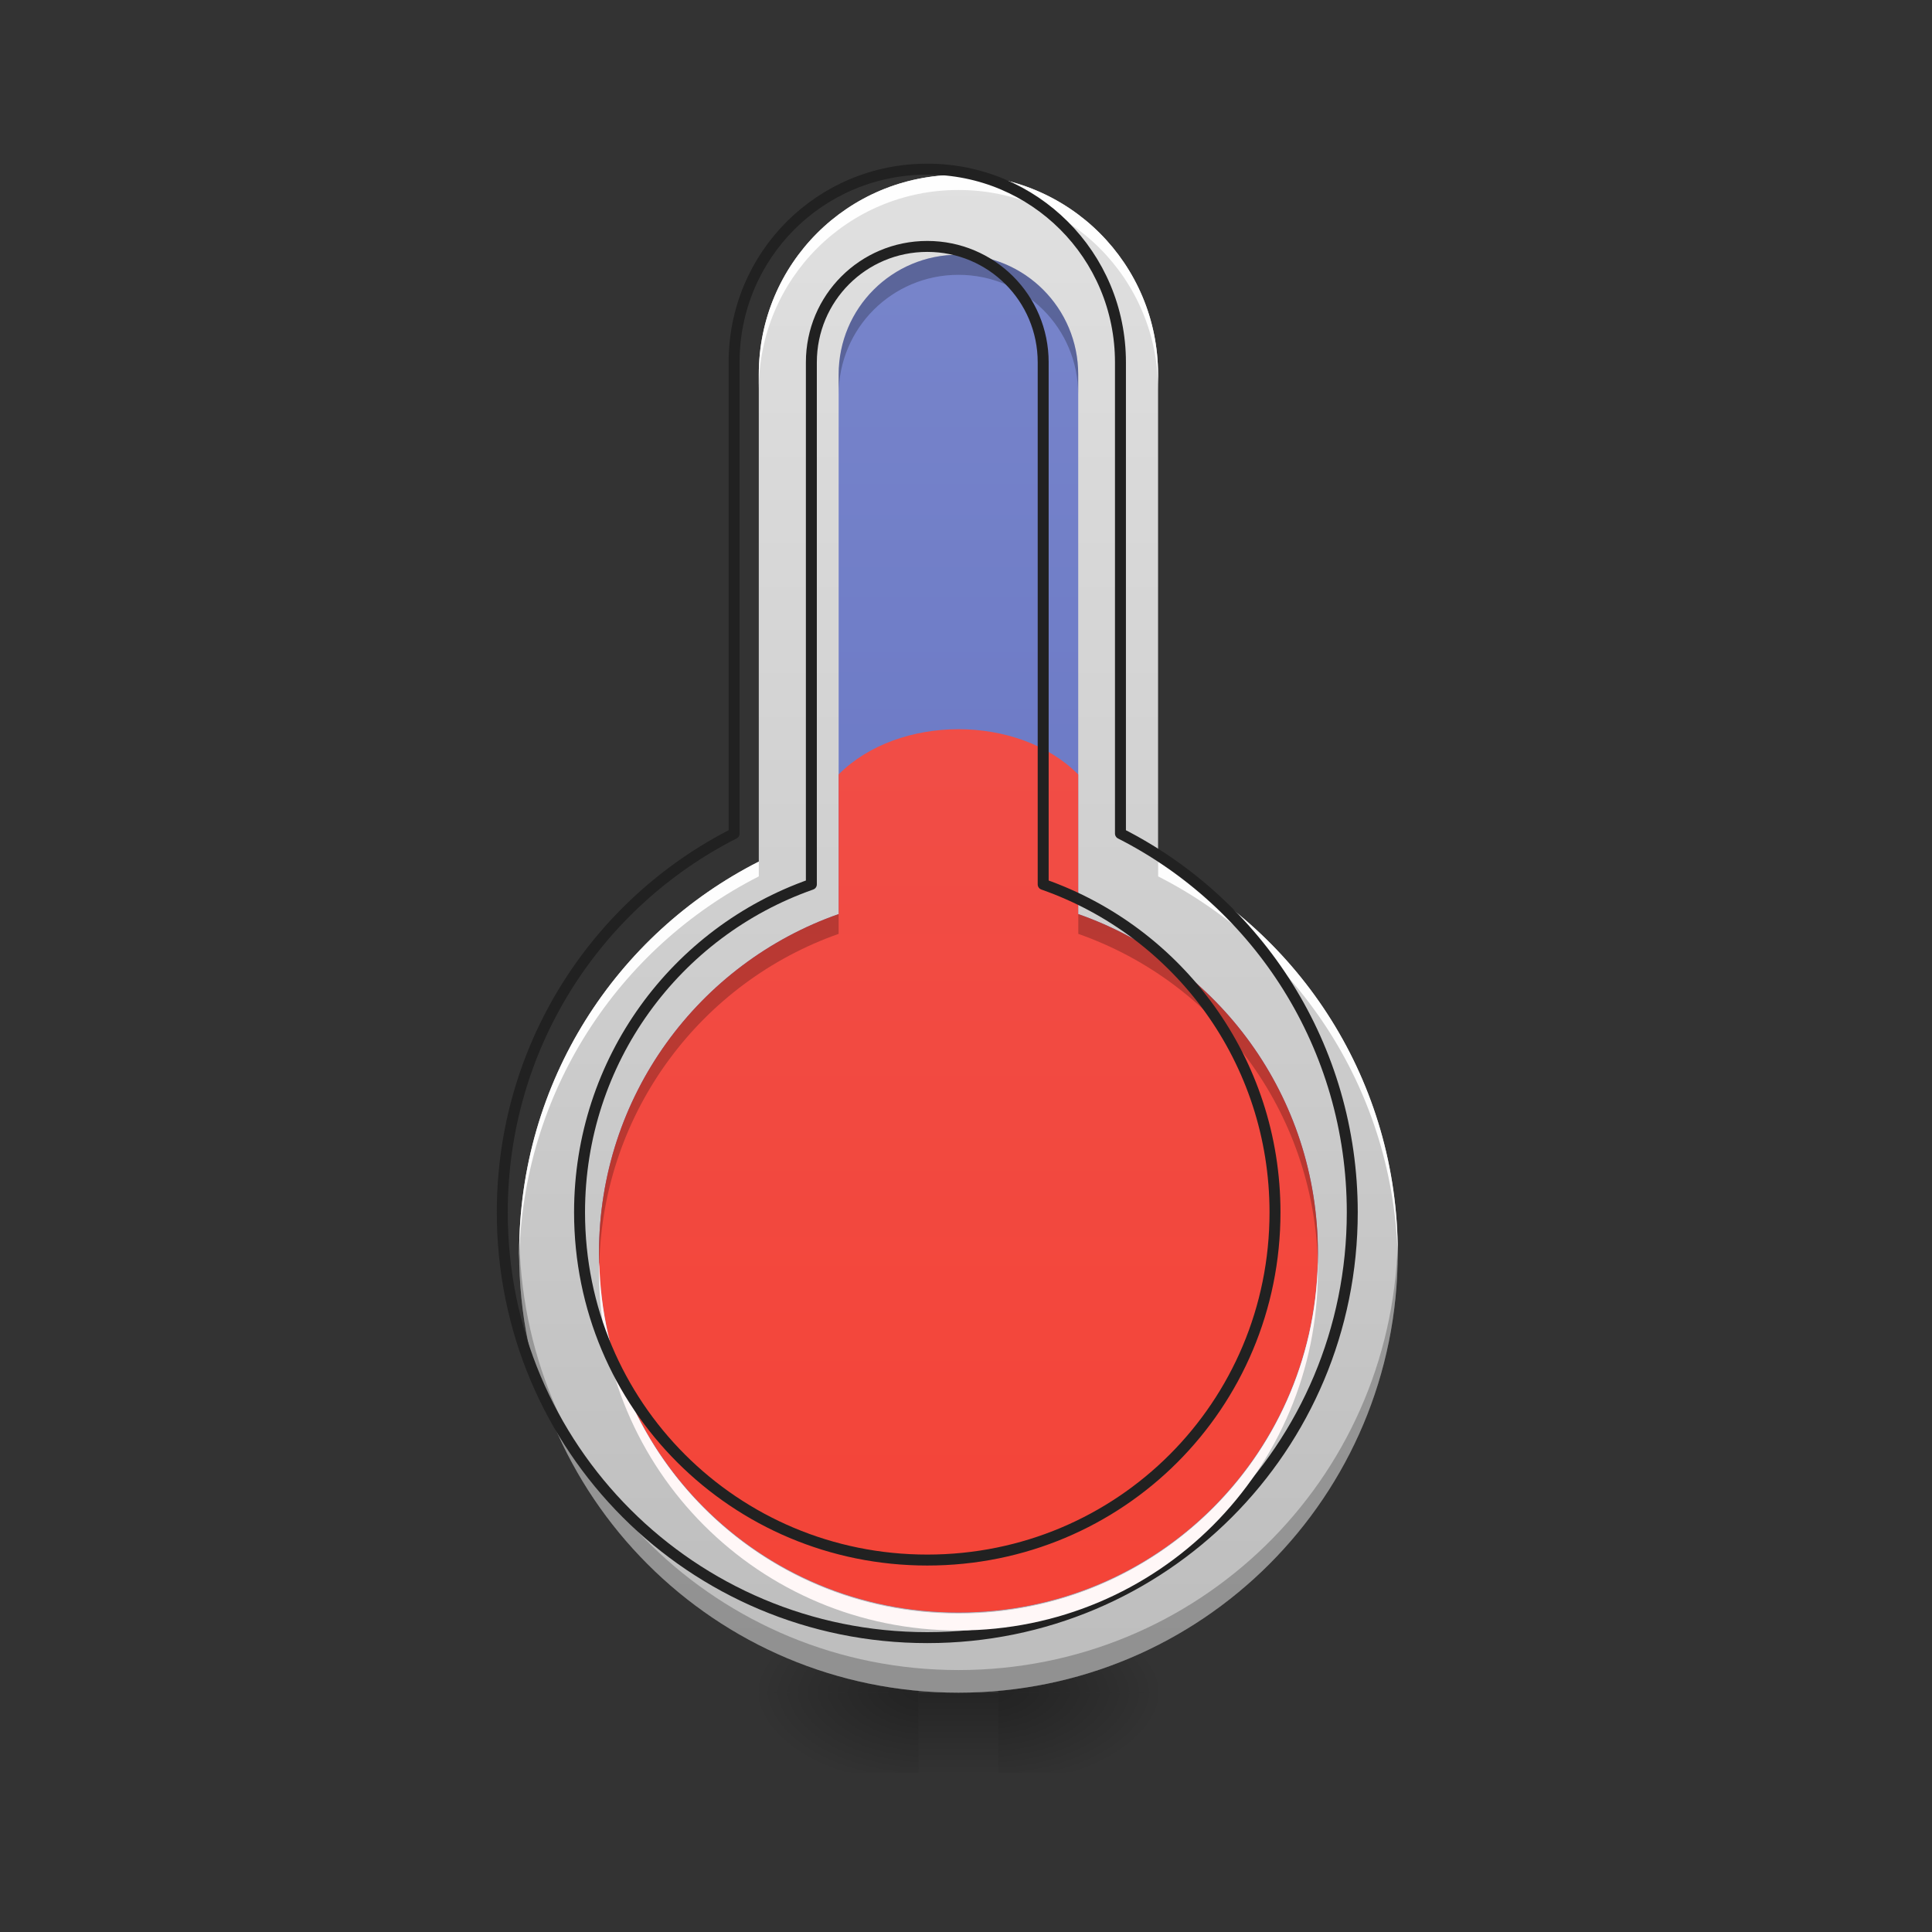 <svg height="24pt" viewBox="0 0 24 24" width="24pt" xmlns="http://www.w3.org/2000/svg" xmlns:xlink="http://www.w3.org/1999/xlink"><rect x="0" y="0" width="24" height="24" fill="#333333" stroke="none"/><linearGradient id="a" gradientTransform="matrix(.003 0 0 .047 11.176 10.079)" gradientUnits="userSpaceOnUse" x1="254" x2="254" y1="233.5" y2="254.667"><stop offset="0" stop-opacity=".275"/><stop offset="1" stop-opacity="0"/></linearGradient><linearGradient id="b"><stop offset="0" stop-opacity=".314"/><stop offset=".222" stop-opacity=".275"/><stop offset="1" stop-opacity="0"/></linearGradient><radialGradient id="c" cx="450.909" cy="189.579" gradientTransform="matrix(0 -.059 -.105 -0 32.152 47.697)" gradientUnits="userSpaceOnUse" r="21.167" xlink:href="#b"/><radialGradient id="d" cx="450.909" cy="189.579" gradientTransform="matrix(-0 .059 .105 0 -8.337 -5.646)" gradientUnits="userSpaceOnUse" r="21.167" xlink:href="#b"/><radialGradient id="e" cx="450.909" cy="189.579" gradientTransform="matrix(-0 -.059 .105 -0 -8.337 47.697)" gradientUnits="userSpaceOnUse" r="21.167" xlink:href="#b"/><radialGradient id="f" cx="450.909" cy="189.579" gradientTransform="matrix(0 .059 -.105 0 32.152 -5.646)" gradientUnits="userSpaceOnUse" r="21.167" xlink:href="#b"/><linearGradient id="g" gradientUnits="userSpaceOnUse" x1="11.907" x2="11.907" y1="21.025" y2="2.172"><stop offset="0" stop-color="#bdbdbd"/><stop offset="1" stop-color="#e0e0e0"/></linearGradient><linearGradient id="h" gradientUnits="userSpaceOnUse" x1="11.907" x2="11.907" y1="21.025" y2="2.172"><stop offset="0" stop-color="#5c6bc0"/><stop offset="1" stop-color="#7986cb"/></linearGradient><linearGradient id="i" gradientUnits="userSpaceOnUse" x1="11.907" x2="11.907" y1="21.025" y2="2.172"><stop offset="0" stop-color="#f44336"/><stop offset="1" stop-color="#ef5350"/></linearGradient><path d="m11.41 21.027h.992v.992h-.992zm0 0" fill="url(#a)"/><path d="m12.402 21.027h1.984v-.996h-1.984zm0 0" fill="url(#c)"/><path d="m11.41 21.027h-1.984v.992h1.984zm0 0" fill="url(#d)"/><path d="m11.41 21.027h-1.984v-.996h1.984zm0 0" fill="url(#e)"/><path d="m12.402 21.027h1.984v.992h-1.984zm0 0" fill="url(#f)"/><path d="m11.906 2.172c-1.375 0-2.48 1.105-2.48 2.48v6.051c-1.77.898-2.977 2.734-2.977 4.863 0 3.023 2.434 5.461 5.457 5.461s5.457-2.438 5.457-5.461c0-2.129-1.207-3.965-2.977-4.863v-6.051c0-1.375-1.105-2.48-2.48-2.48zm0 0" fill="url(#g)"/><path d="m11.906 3.164c-.824 0-1.488.664-1.488 1.488v6.703c-1.738.609-2.977 2.262-2.977 4.211 0 2.477 1.992 4.465 4.465 4.465 2.477 0 4.465-1.988 4.465-4.465 0-1.949-1.238-3.602-2.977-4.211v-6.703c0-.824-.664-1.488-1.488-1.488zm0 0" fill="url(#h)"/><path d="m10.418 9.621v1.734c-1.738.609-2.977 2.262-2.977 4.211 0 2.477 1.992 4.465 4.465 4.465 2.477 0 4.465-1.988 4.465-4.465 0-1.949-1.238-3.602-2.977-4.211v-1.734c-.742-.75-2.23-.75-2.977 0zm0 0" fill="url(#i)"/><path d="m11.906 2.172c-1.375 0-2.48 1.105-2.48 2.48v.188c0-1.375 1.105-2.48 2.48-2.48s2.48 1.105 2.48 2.48v-.188c0-1.375-1.105-2.48-2.48-2.48zm-2.48 8.531c-1.77.898-2.977 2.734-2.977 4.863v.094c.035-2.09 1.234-3.887 2.977-4.773zm4.961 0v.184c1.746.887 2.941 2.684 2.977 4.773 0-.031 0-.062 0-.094 0-2.129-1.207-3.965-2.977-4.863zm0 0" fill="#fff" fill-opacity=".961"/><path d="m6.453 15.434c-.004.047-.004.09-.004.133 0 3.023 2.434 5.461 5.457 5.461s5.457-2.438 5.457-5.461c0-.043 0-.086 0-.133-.078 2.957-2.48 5.312-5.457 5.312-2.973 0-5.379-2.355-5.453-5.312zm0 0" fill-opacity=".235"/><path d="m959.908 175.101c-110.856 0-199.981 89.125-199.981 199.981v487.827c-142.664 72.434-239.977 220.451-239.977 392.089 0 243.756 196.202 440.273 439.958 440.273s439.958-196.517 439.958-440.273c0-171.637-97.314-319.655-239.977-392.089v-487.827c0-110.856-89.125-199.981-199.981-199.981zm0 0" fill="none" stroke="#212121" stroke-linecap="round" stroke-linejoin="round" stroke-width="11.339" transform="scale(.012)"/><path d="m7.445 15.684c-.004.035-.004.07-.004.105 0 2.473 1.992 4.465 4.465 4.465 2.477 0 4.465-1.992 4.465-4.465 0-.035 0-.07 0-.105-.055 2.422-2.027 4.359-4.465 4.359s-4.406-1.938-4.461-4.359zm0 0" fill="#fff7f7"/><path d="m11.906 3.164c-.824 0-1.488.664-1.488 1.488v.25c0-.824.664-1.488 1.488-1.488s1.488.664 1.488 1.488v-.25c0-.824-.664-1.488-1.488-1.488zm-1.488 8.191c-1.738.609-2.977 2.262-2.977 4.211 0 .043 0 .086.004.129.051-1.898 1.273-3.496 2.973-4.094zm2.977 0v.246c1.703.598 2.926 2.195 2.977 4.094 0-.043 0-.086 0-.129 0-1.949-1.238-3.602-2.977-4.211zm0 0" fill-opacity=".235"/><path d="m959.908 255.094c-66.45 0-119.989 53.538-119.989 119.989v540.421c-140.144 49.129-239.977 182.345-239.977 339.495 0 199.666 160.615 359.966 359.966 359.966 199.666 0 359.966-160.3 359.966-359.966 0-157.15-99.833-290.366-239.977-339.495v-540.421c0-66.45-53.538-119.989-119.989-119.989zm0 0" fill="none" stroke="#212121" stroke-linecap="round" stroke-linejoin="round" stroke-width="11.339" transform="scale(.012)"/></svg>